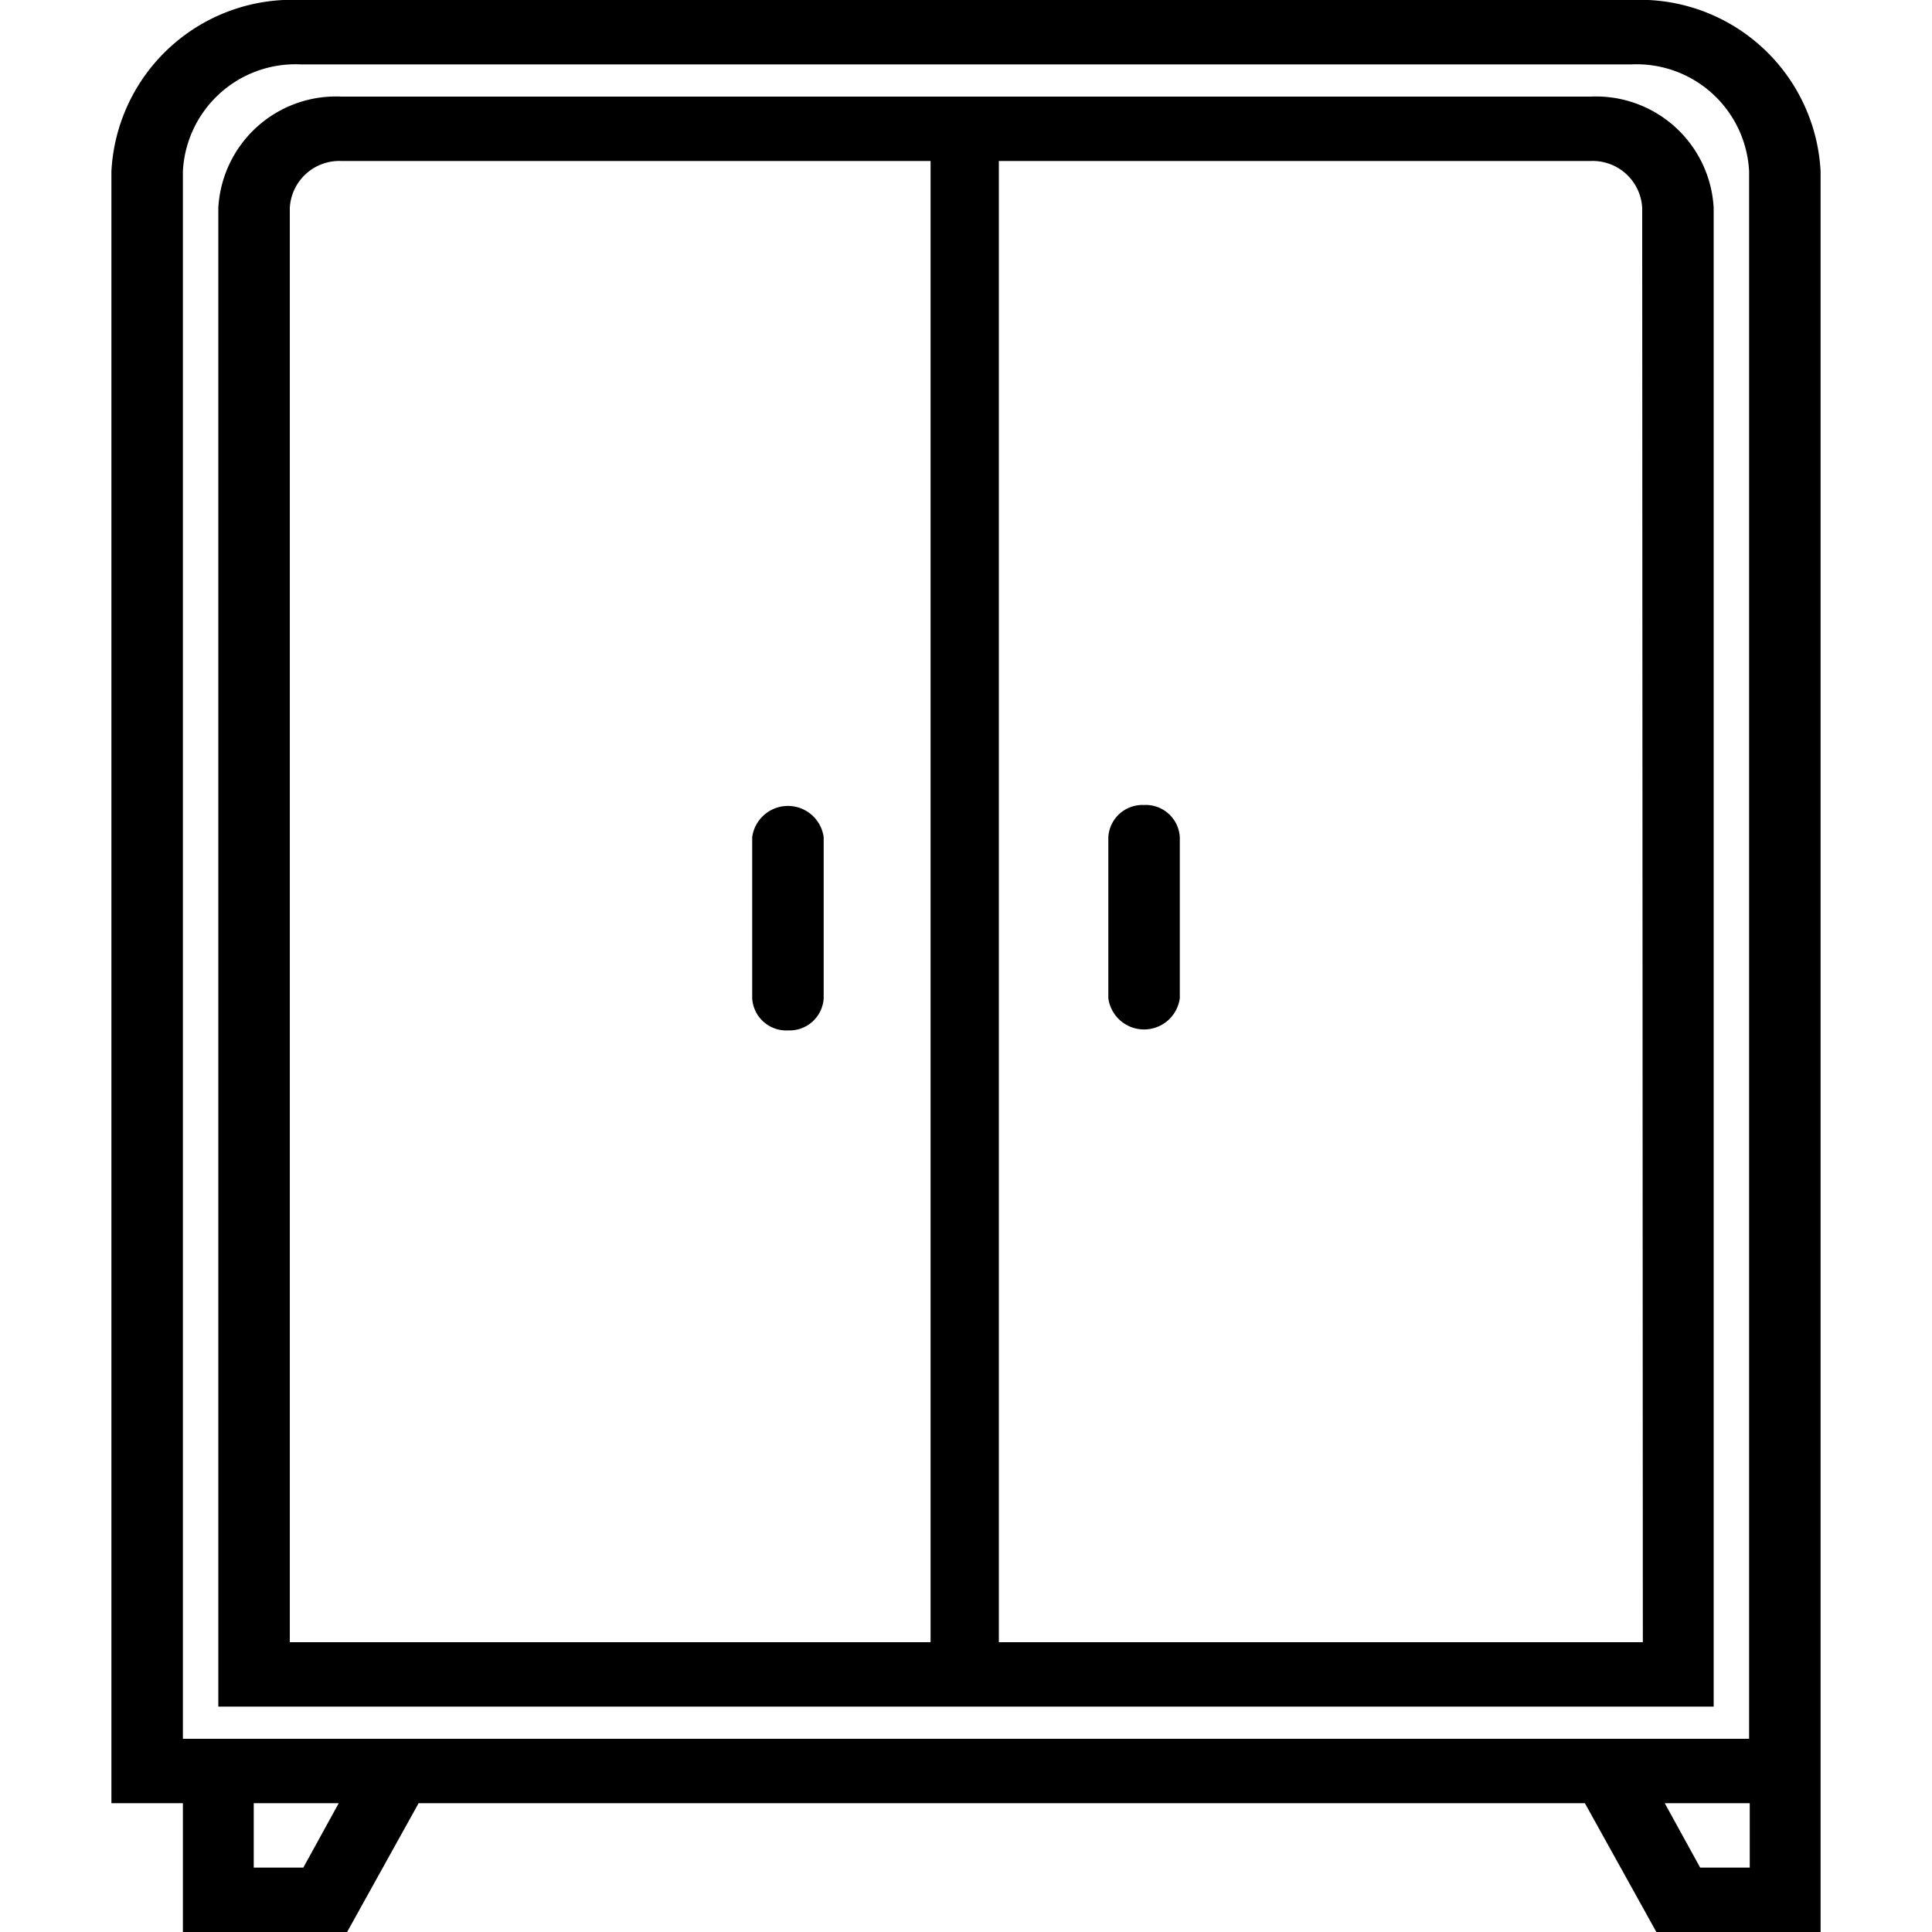 <svg id="Слой_1" data-name="Слой 1" xmlns="http://www.w3.org/2000/svg" viewBox="0 0 30 30">
  <title>Icons</title>
  <g id="Bedroom_set_icon" data-name="Bedroom set_icon">
    <path d="M25.33,0H4.67A2.81,2.81,0,0,0,1.73,2.66V28H2.84v2H5.39L6.5,28H24.61l1.11,2h2.55V2.66A2.81,2.81,0,0,0,25.33,0ZM4.71,29H3.94V28H5.26Zm22.46,0H26.4l-.55-1h1.32Zm-3.11-2H2.84V2.66A1.75,1.75,0,0,1,4.67,1H25.33a1.75,1.75,0,0,1,1.83,1.66V27Z"/>
    <path d="M12.24,16a.53.53,0,0,0,.55-.5V13a.56.56,0,0,0-1.11,0v2.5A.53.53,0,0,0,12.24,16Z"/>
    <path d="M24.7,1.5H5.3A1.83,1.83,0,0,0,3.39,3.23V26.5H26.61V3.23A1.83,1.83,0,0,0,24.7,1.5Zm-10.25,24H4.5V3.23a.77.77,0,0,1,.8-.73h9.15Zm11.06,0h-10V2.5H24.7a.77.77,0,0,1,.8.73Z"/>
    <path d="M17.76,12.5a.53.53,0,0,0-.55.5v2.5a.56.56,0,0,0,1.11,0V13A.53.53,0,0,0,17.76,12.5Z"/>
  </g>
</svg>
